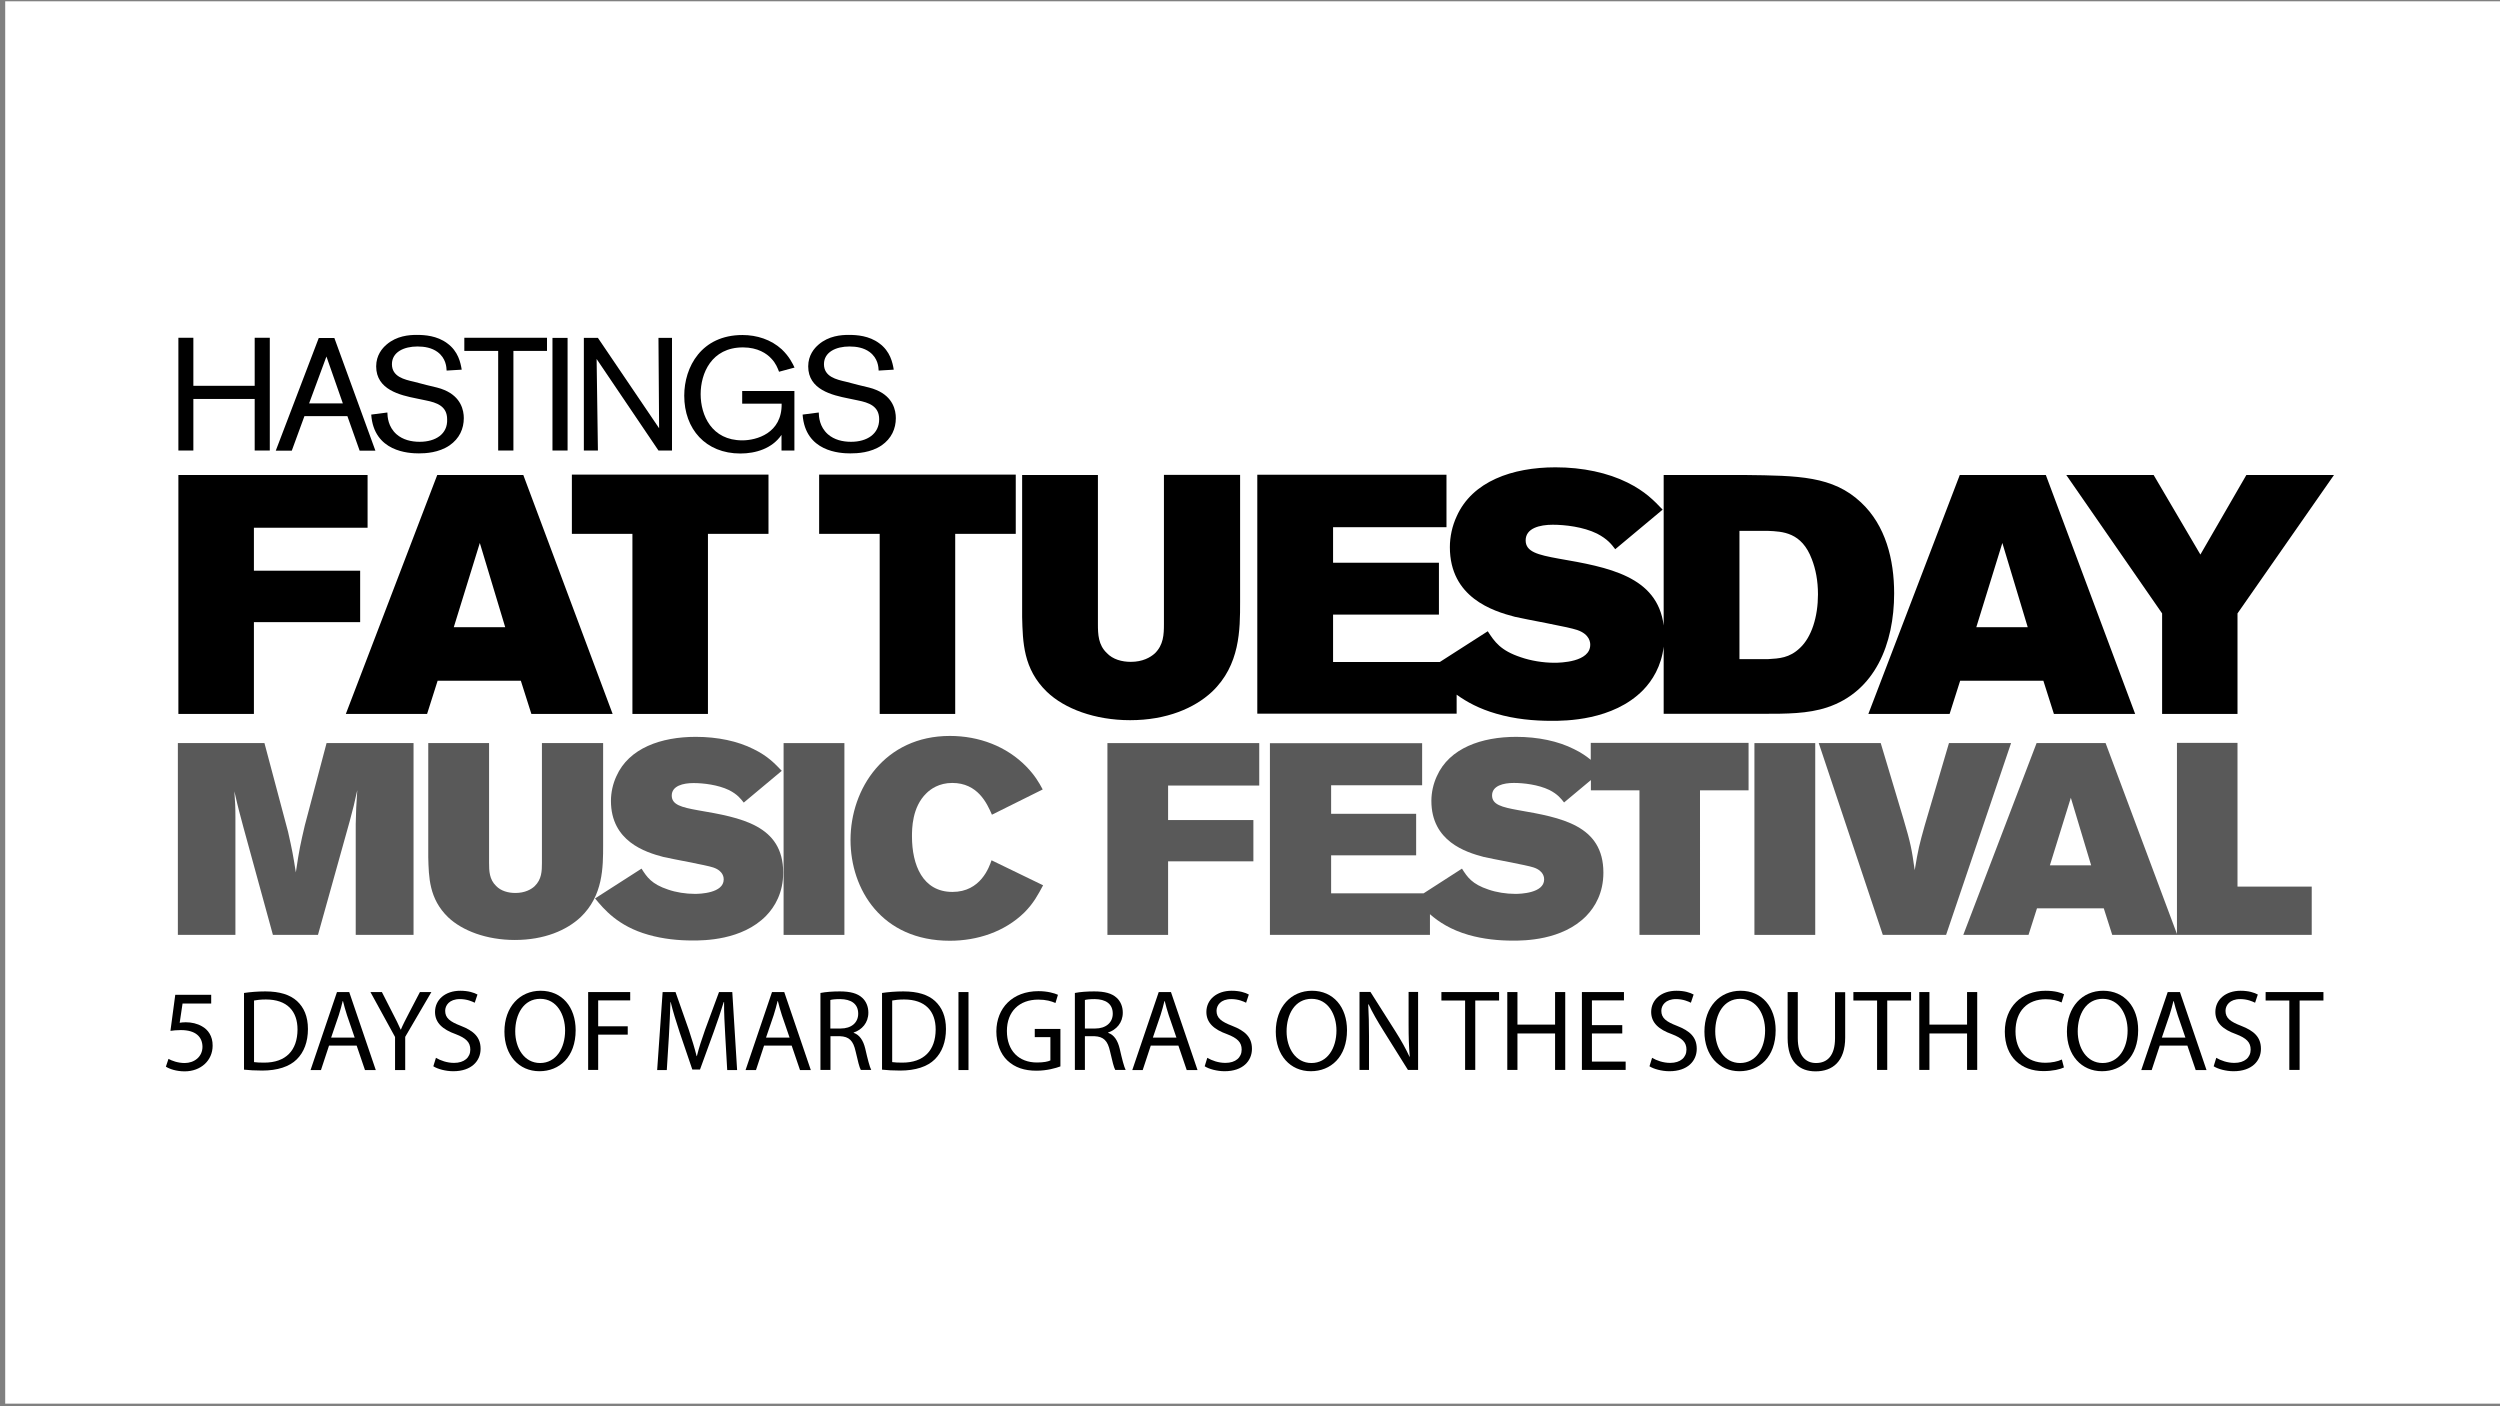 <?xml version="1.0" encoding="utf-8"?>
<!-- Generator: Adobe Illustrator 27.0.1, SVG Export Plug-In . SVG Version: 6.00 Build 0)  -->
<svg version="1.1" id="Layer_1" xmlns:serif="http://www.serif.com/"
	 xmlns="http://www.w3.org/2000/svg" xmlns:xlink="http://www.w3.org/1999/xlink" x="0px" y="0px" viewBox="0 0 1920 1080"
	 style="enable-background:new 0 0 1920 1080;" xml:space="preserve">
<rect x="0" y="0" width="1920" height="1080" fill="#808080" stroke="none"/>
<style type="text/css">
	.st0{fill:#FFFFFF;}
	.st1{opacity:0.65;}
</style>
<rect x="4" y="1" class="st0" width="1917" height="1077"/>
<g>
	<g>
		<polygon points="148.5,306.4 195.6,306.4 195.6,346 207.2,346 207.2,259.4 195.6,259.4 195.6,296.3 148.5,296.3 148.5,259.4 
			137,259.4 137,346 148.5,346 		"/>
		<path d="M233.8,319.6h33l9.4,26.5h12.1l-31.5-86.5h-12l-33,86.5h12.3L233.8,319.6z M250.7,273.8l12.6,36h-25.9L250.7,273.8z"/>
		<path d="M322.3,339.3c-6.4,0-12.9-1.5-17.8-5.8c-6.5-5.8-6.9-13.4-7-16.7l-12.4,1.6c2,28.6,28.8,29.8,36.6,29.8
			c5.3,0,15.2-0.5,23.5-6.1c7.7-5.3,11-12.9,11-21c0-5.8-2-16.2-15-21.6c-3.4-1.5-7-2.2-13.6-3.8l-9.6-2.5c-7.5-1.7-17-3.9-17-13.5
			c0-9.3,9.2-13.6,19.6-13.6c5.5,0,11,1,15.4,4.2c6.5,4.8,6.9,11.6,7,14.3l11.6-0.7c-0.9-5.3-2.6-14.1-11.2-20.3
			c-7.8-5.8-17.2-6.4-23.3-6.4c-6,0-15.4,0.7-23.2,7.4c-3.3,2.8-8,8.2-8,16.8c0,17.9,18.4,22.1,30.9,24.6l7.2,1.5
			c8.5,1.7,16.4,4.4,16.4,14.5C343.9,333.3,334.6,339.3,322.3,339.3z"/>
		<polygon points="382.6,346 394.3,346 394.3,269.5 420.1,269.5 420.1,259.4 356.6,259.4 356.6,269.5 382.6,269.5 		"/>
		<rect x="424.3" y="259.5" width="11.6" height="86.5"/>
		<polygon points="458.2,275.7 505.7,346 516.1,346 516.1,259.5 505.7,259.5 506.2,328.9 459.2,259.5 448.4,259.5 448.4,346 
			459.2,346 		"/>
		<path d="M570.6,266.8c11.4,0,18.3,4.8,21.7,8.5c3.6,3.7,5,7.6,6,10.2l11.9-3.2c-1.3-2.8-4-8.5-9.8-14c-8.2-7.5-19.1-11-30.2-11
			c-31.5,0-44.7,24.5-44.7,46.6c0,25.6,16.4,44.4,43.1,44.4c11.8,0,24.4-3.8,31.6-14.3V346h9.9v-45.7H570v9.7h30.3
			c0.4,22.9-19.5,28.2-30.2,28.2c-23.5,0-32-19.2-32-35.5C538.1,286.9,546.3,266.8,570.6,266.8z"/>
		<path d="M677,342.1c7.7-5.3,11-12.9,11-21c0-5.8-2-16.2-15-21.6c-3.4-1.5-7-2.2-13.6-3.8l-9.6-2.5c-7.5-1.7-17-3.9-17-13.5
			c0-9.3,9.2-13.6,19.6-13.6c5.5,0,11,1,15.4,4.2c6.5,4.8,6.9,11.6,7,14.3l11.6-0.7c-0.9-5.3-2.6-14.1-11.2-20.3
			c-7.8-5.8-17.2-6.4-23.3-6.4c-6,0-15.4,0.7-23.2,7.4c-3.3,2.8-8,8.2-8,16.8c0,17.9,18.4,22.1,30.9,24.6l7.2,1.5
			c8.5,1.7,16.4,4.4,16.4,14.5c0,11.3-9.3,17.3-21.6,17.3c-6.4,0-12.9-1.5-17.8-5.8c-6.5-5.8-6.9-13.4-7-16.7l-12.4,1.6
			c2,28.6,28.8,29.8,36.6,29.8C658.7,348.2,668.7,347.7,677,342.1z"/>
		<polygon points="276.6,438.3 195,438.3 195,405.3 282.3,405.3 282.3,364.8 137,364.8 137,548.3 195,548.3 195,477.8 276.6,477.8 
					"/>
		<path d="M335.8,364.8l-70.2,183.5H328l8.1-25.5H400l8.1,25.5h62.4l-68.6-183.5H335.8z M348.5,481.7l20-64.7l19.5,64.7H348.5z"/>
		<polygon points="439.2,410 485.7,410 485.7,548.3 543.7,548.3 543.7,410 590.2,410 590.2,364.5 439.2,364.5 		"/>
		<polygon points="629.1,410 675.6,410 675.6,548.3 733.6,548.3 733.6,410 780.1,410 780.1,364.5 629.1,364.5 		"/>
		<path d="M893.9,479.4c0,7.8-0.3,15.9-7,22.4c-3.4,3.1-9.4,6.5-18.4,6.5c-6.8,0-13.8-1.8-18.5-6.8c-6.5-6.2-6.8-14.3-6.8-22.1
			V364.8H785v109.1c0.5,19.2,0.8,39.8,19,57.4c13.5,13,36.9,21.8,63.9,21.8c28.3,0,49.6-9.4,62.9-21.8
			c21.6-20.5,21.6-47.8,21.6-68.9v-97.7h-58.5V479.4z"/>
		<path d="M1429.2,385.8c-21.6-20.3-48.1-20.5-89.1-21h-62.4v115.6c-4.8-38-42.7-44.8-80.8-51.4c-15.9-2.9-25.2-5.2-25.2-14
			c0-9.4,10.9-12,20.8-12c9.4,0,23.4,1.6,34,6.8c8.1,4.2,11.2,8.3,14,12l36.4-30.4c-6.5-6.8-13.3-14-27-20.8
			c-15.1-7.5-34.3-11.7-55.3-11.7c-33,0-63.9,10.7-75.9,37.7c-3.4,7.3-5.2,15.6-5.2,23.6c0,38.7,33,49.1,49.9,53.5
			c7.5,1.8,41.3,7.8,47.8,10.1c10.1,3.4,10.1,10.1,10.1,11.4c0,13.3-22.9,13.8-27.5,13.8c-8.8,0-18.2-1.6-25.7-4.2
			c-15.8-5.2-20.3-12-25.5-20l-36.8,23.6h-82v-36.4h81.3v-39.8h-81.3v-27.3h87.1v-40.3H965.6v183.5h153.1v-14.6
			c7.7,5.6,17.5,10.9,30.4,14.6c14.3,4.2,28.8,5.5,42.6,5.5c10.1,0,47,0,70.2-23.6c7.1-7.3,14-18.3,15.8-33.4v51.6h76.4
			c17.9,0,34.3,0,49.1-4.9c36.9-12.2,51.5-48.9,51.5-87.6C1454.7,429.8,1448.2,403.5,1429.2,385.8z M1382.4,497.6
			c-8.1,7.8-16.1,8.1-24.4,8.6h-22.1v-98.5h21.8c11.4,0.5,26,1,33.8,21.8c2.9,7.5,4.7,16.4,4.7,27
			C1396.2,473.7,1391.3,489.3,1382.4,497.6z"/>
		<path d="M1505.1,364.8l-70.2,183.5h62.4l8.1-25.5h63.9l8.1,25.5h62.4l-68.6-183.5H1505.1z M1517.8,481.7l20-64.7l19.5,64.7H1517.8
			z"/>
		<polygon points="1725.2,364.8 1689.9,425.9 1654,364.8 1586.9,364.8 1660.5,471.1 1660.5,548.3 1718.4,548.3 1718.4,471.1 
			1792.5,364.8 		"/>
	</g>
	<g class="st1">
		<path d="M234.1,633.9c-3.3,14.2-4.2,17.9-6.9,36.1c-2.1-13.3-2.7-16.7-6-31.3l-18.1-68h-66.5V718h44.2v-90.5
			c0-8.3-0.2-10.6-0.8-19.8c3.5,15.4,3.8,15.6,6.9,27.5l22.7,82.8h34.6l24.4-87.4c2.9-10.6,3.3-12.7,5.8-23.8
			c-0.8,12.5-1,15.2-1.2,26.1V718h44.4V570.7h-66.8L234.1,633.9z"/>
		<path d="M463.1,570.7h-46.9v92c0,6.3-0.2,12.7-5.6,17.9c-2.7,2.5-7.5,5.2-14.8,5.2c-5.4,0-11.1-1.5-14.8-5.4
			c-5.2-5-5.4-11.5-5.4-17.7v-92h-46.7v87.6c0.4,15.4,0.6,31.9,15.2,46.1c10.9,10.4,29.6,17.5,51.3,17.5c22.7,0,39.8-7.5,50.5-17.5
			c17.3-16.5,17.3-38.4,17.3-55.3V570.7z"/>
		<path d="M536.1,622.3c-12.7-2.3-20.2-4.2-20.2-11.3c0-7.5,8.8-9.6,16.7-9.6c7.5,0,18.8,1.3,27.3,5.4c6.5,3.3,9,6.7,11.3,9.6
			l29.2-24.4c-5.2-5.4-10.6-11.3-21.7-16.7c-12.1-6.1-27.5-9.4-44.4-9.4c-26.5,0-51.3,8.6-60.9,30.2c-2.7,5.8-4.2,12.5-4.2,19
			c0,31.1,26.5,39.4,40.1,43c6.1,1.5,33.2,6.3,38.4,8.1c8.1,2.7,8.1,8.1,8.1,9.2c0,10.6-18.4,11.1-22.1,11.1
			c-7.1,0-14.6-1.2-20.6-3.3c-12.7-4.2-16.3-9.6-20.4-16.1l-35.7,22.9c6.7,8.1,17.5,21.3,40.9,27.9c11.5,3.3,23.2,4.4,34.2,4.4
			c8.1,0,37.8,0,56.3-19c6.7-6.9,13.1-17.7,13.1-33.2C601.4,633.7,568.9,627.9,536.1,622.3z"/>
		<rect x="601.8" y="570.7" width="46.7" height="147.3"/>
		<path d="M731.5,685c-22.9,0-31.1-20.7-31.1-42.6c0-5.8,0-22.5,11.1-33.2c3.1-3.1,9.6-7.9,19.8-7.9c19.6,0,26.7,15.6,30.5,24.4
			l39-19.4c-3.1-5.8-6.1-10.8-12.3-17.3c-15.4-15.9-36.7-23.8-59-23.8c-49.9,0-76.3,40.3-76.3,79.9c0,37.8,23.8,77.4,76.3,77.4
			c21.1,0,42.1-6.9,57.2-21.7c7.1-7.1,10.6-13.8,14.4-20.9l-39.6-19.2C759.7,665.9,753.2,685,731.5,685z"/>
		<polygon points="850.5,718 897.1,718 897.1,661.5 962.6,661.5 962.6,629.8 897.1,629.8 897.1,603.3 967.1,603.3 967.1,570.7 
			850.5,570.7 		"/>
		<path d="M1221.9,583.7c-3.4-2.8-7.5-5.7-13.1-8.4c-12.1-6.1-27.5-9.4-44.4-9.4c-26.5,0-51.3,8.6-60.9,30.2
			c-2.7,5.8-4.2,12.5-4.2,19c0,31.1,26.5,39.4,40.1,43c6.1,1.5,33.2,6.3,38.4,8.1c8.1,2.7,8.1,8.1,8.1,9.2
			c0,10.6-18.4,11.1-22.1,11.1c-7.1,0-14.6-1.2-20.6-3.3c-12.7-4.2-16.3-9.6-20.4-16.1l-29.5,19h-71v-29.2h65.3V625h-65.3v-21.9
			h69.9v-32.3H975.3V718h122.9v-15.9c6.8,6,16.1,12,29.6,15.9c11.5,3.3,23.2,4.4,34.2,4.4c8.1,0,37.8,0,56.3-19
			c6.7-6.9,13.1-17.7,13.1-33.2c0-36.5-32.5-42.3-65.3-48c-12.7-2.3-20.2-4.2-20.2-11.3c0-7.5,8.8-9.6,16.7-9.6
			c7.5,0,18.8,1.3,27.3,5.4c6.5,3.3,9,6.7,11.3,9.6l20.6-17.2v7.9h37.3v111h46.5V607h37.3v-36.5h-121.2V583.7z"/>
		<rect x="1347.4" y="570.7" width="46.7" height="147.3"/>
		<path d="M1496.8,570.7l-18.6,63.2c-4.2,15-5,18.1-7.7,34.4c-2.3-16.3-3.1-20.6-8.6-39.2l-17.5-58.4h-47.6l49.2,147.3h48.6
			l49.9-147.3H1496.8z"/>
		<path d="M1718.4,680.9V570.5h-46.5v146.8l-54.8-146.6h-53L1507.8,718h50.1l6.5-20.4h51.3l6.5,20.4h49.8h0.2h103.2v-37.1H1718.4z
			 M1574.3,664.6l16.1-51.9l15.6,51.9H1574.3z"/>
	</g>
	<g>
		<path d="M155.1,788.2c-3.6-2.1-8-3.1-12.4-3.1c-2.1,0-3.4,0.2-4.7,0.4l2.2-14.8h22V764h-27.6l-3.7,27.7c2.1-0.3,4.7-0.6,8-0.6
			c11.5,0,16.5,5.3,16.6,12.8c0,7.7-6.3,12.5-13.7,12.5c-5.2,0-10-1.8-12.4-3.2l-2,6c2.8,1.8,8.1,3.6,14.4,3.6
			c12.5,0,21.5-8.4,21.5-19.7C163.4,795.7,159.7,790.7,155.1,788.2z"/>
		<path d="M203.8,761.4c-6.1,0-11.7,0.5-16.4,1.2v58.9c3.9,0.4,8.5,0.7,14,0.7c11.6,0,20.9-3,26.5-8.6c5.6-5.5,8.6-13.5,8.6-23.3
			c0-9.7-3.1-16.6-8.4-21.5C222.8,764,214.9,761.4,203.8,761.4z M202.9,816.1c-3,0-5.9-0.1-7.8-0.4v-47.3c2-0.4,5.1-0.8,9.1-0.8
			c16.4,0,24.3,9,24.3,23.1C228.4,806.8,219.5,816.1,202.9,816.1z"/>
		<path d="M258.8,761.9l-20.3,59.9h8l6.2-18.8h21.2l6.4,18.8h8.3l-20.4-59.9H258.8z M254.3,796.9l5.9-17.3c1.2-3.6,2.1-7.3,3-10.8
			h0.2c0.9,3.5,1.8,7,3.1,10.9l5.9,17.2H254.3z"/>
		<path d="M313.9,778.4c-2.3,4.5-4.4,8.4-6,12.3h-0.2c-1.9-4.2-3.6-7.8-6-12.3l-8.4-16.5h-8.8l18.9,34.5v25.4h7.8v-25.5l20.1-34.4
			h-8.8L313.9,778.4z"/>
		<path d="M353.8,787.8c-8.3-3.2-11.9-6-11.9-11.5c0-4.1,3.1-9,11.3-9c5.4,0,9.4,1.8,11.4,2.8l2.1-6.3c-2.7-1.5-7.1-2.9-13.2-2.9
			c-11.6,0-19.4,6.9-19.4,16.3c0,8.4,6,13.5,15.8,17c8.1,3.1,11.3,6.3,11.3,11.9c0,6-4.6,10.2-12.5,10.2c-5.3,0-10.4-1.8-13.9-3.9
			l-2,6.5c3.2,2.1,9.5,3.8,15.3,3.8c14.1,0,21-8,21-17.2C369.1,796.6,363.9,791.7,353.8,787.8z"/>
		<path d="M415.2,760.9c-16,0-27.8,12.4-27.8,31.4c0,18.1,11.1,30.4,26.9,30.4c15.3,0,27.8-10.9,27.8-31.5
			C442.1,773.4,431.6,760.9,415.2,760.9z M414.8,816.4c-12.2,0-19.1-11.5-19.1-24.3c0-13.1,6.4-25,19.2-25
			c12.9,0,19.1,12.4,19.1,24.3C434,805.1,427,816.4,414.8,816.4z"/>
		<polygon points="451.7,821.7 459.4,821.7 459.4,794.6 482.1,794.6 482.1,788.2 459.4,788.2 459.4,768.3 484,768.3 484,761.9 
			451.7,761.9 		"/>
		<path d="M552.2,761.9l-10.7,29c-2.7,7.6-4.8,14.1-6.3,20.2H535c-1.5-6.2-3.6-12.8-6-20.2l-10.2-29h-9.9l-4.2,59.9h7.4l1.6-25.7
			c0.5-9,1-19,1.2-26.5h0.2c1.7,7.1,4.1,14.8,6.9,23.3l9.7,28.5h5.9l10.6-29.1c3-8.3,5.5-15.7,7.6-22.7h0.3
			c-0.1,7.5,0.4,17.5,0.9,25.9l1.5,26.3h7.6l-3.7-59.9H552.2z"/>
		<path d="M592.9,761.9l-20.3,59.9h8l6.2-18.8H608l6.4,18.8h8.3l-20.4-59.9H592.9z M588.3,796.9l5.9-17.3c1.2-3.6,2.1-7.3,3-10.8
			h0.2c0.9,3.5,1.8,7,3.1,10.9l5.9,17.2H588.3z"/>
		<path d="M655.6,793.2V793c6.3-2.1,11.3-7.4,11.3-15.3c0-4.6-1.7-8.7-4.7-11.4c-3.7-3.4-9.1-4.9-17.3-4.9c-5.3,0-10.9,0.4-14.8,1.2
			v59.1h7.7v-25.9h7.3c7,0.3,10.2,3.4,12,11.6c1.7,7.5,3,12.6,4,14.3h8c-1.2-2.3-2.7-8.1-4.6-16.4
			C663,799.1,660.2,794.8,655.6,793.2z M645.6,789.9h-7.9v-21.9c1.2-0.4,3.9-0.7,7.6-0.7c8.2,0.1,13.8,3.5,13.8,11.2
			C659.1,785.4,653.9,789.9,645.6,789.9z"/>
		<path d="M693.8,761.4c-6.1,0-11.7,0.5-16.4,1.2v58.9c3.9,0.4,8.5,0.7,14,0.7c11.6,0,20.9-3,26.5-8.6c5.6-5.5,8.6-13.5,8.6-23.3
			c0-9.7-3.1-16.6-8.4-21.5C712.9,764,704.9,761.4,693.8,761.4z M693,816.1c-3,0-5.9-0.1-7.8-0.4v-47.3c2-0.4,5.1-0.8,9.1-0.8
			c16.4,0,24.3,9,24.3,23.1C718.5,806.8,709.5,816.1,693,816.1z"/>
		<rect x="736.1" y="761.9" width="7.7" height="59.9"/>
		<path d="M794.5,796.5h12.2v17.9c-1.8,0.9-5.2,1.6-10.3,1.6c-13.9,0-23.1-9-23.1-24.2c0-15,9.5-24.1,24.1-24.1c6,0,10,1.2,13.2,2.6
			l1.9-6.3c-2.6-1.2-8-2.8-14.9-2.8c-20.1,0-32.3,13.1-32.4,30.9c0,9.3,3.2,17.3,8.4,22.3c5.9,5.6,13.3,7.9,22.4,7.9
			c8.1,0,14.9-2,18.4-3.3v-28.8h-19.7V796.5z"/>
		<path d="M851,793.2V793c6.3-2.1,11.3-7.4,11.3-15.3c0-4.6-1.7-8.7-4.7-11.4c-3.7-3.4-9.1-4.9-17.3-4.9c-5.3,0-10.9,0.4-14.8,1.2
			v59.1h7.7v-25.9h7.3c7,0.3,10.2,3.4,12,11.6c1.7,7.5,3,12.6,4,14.3h8c-1.2-2.3-2.7-8.1-4.6-16.4
			C858.4,799.1,855.7,794.8,851,793.2z M841.1,789.9h-7.9v-21.9c1.2-0.4,3.9-0.7,7.6-0.7c8.2,0.1,13.8,3.5,13.8,11.2
			C854.6,785.4,849.3,789.9,841.1,789.9z"/>
		<path d="M889.9,761.9l-20.3,59.9h8l6.2-18.8H905l6.4,18.8h8.3l-20.4-59.9H889.9z M885.4,796.9l5.9-17.3c1.2-3.6,2.1-7.3,3-10.8
			h0.2c0.9,3.5,1.8,7,3.1,10.9l5.9,17.2H885.4z"/>
		<path d="M946.2,787.8c-8.3-3.2-11.9-6-11.9-11.5c0-4.1,3.1-9,11.3-9c5.4,0,9.4,1.8,11.4,2.8l2.1-6.3c-2.7-1.5-7.1-2.9-13.2-2.9
			c-11.6,0-19.4,6.9-19.4,16.3c0,8.4,6,13.5,15.8,17c8.1,3.1,11.3,6.3,11.3,11.9c0,6-4.6,10.2-12.5,10.2c-5.3,0-10.4-1.8-13.9-3.9
			l-2,6.5c3.2,2.1,9.5,3.8,15.3,3.8c14.1,0,21-8,21-17.2C961.5,796.6,956.3,791.7,946.2,787.8z"/>
		<path d="M1007.6,760.9c-16,0-27.8,12.4-27.8,31.4c0,18.1,11.1,30.4,26.9,30.4c15.3,0,27.8-10.9,27.8-31.5
			C1034.5,773.4,1024,760.9,1007.6,760.9z M1007.2,816.4c-12.2,0-19.1-11.5-19.1-24.3c0-13.1,6.4-25,19.2-25
			c12.9,0,19.1,12.4,19.1,24.3C1026.4,805.1,1019.4,816.4,1007.2,816.4z"/>
		<path d="M1081.8,786.9c0,9.3,0.2,16.6,0.9,24.6l-0.2,0.1c-2.8-6.1-6.3-12.4-10.8-19.5l-19.2-30.3h-8.4v59.9h7.3v-25.6
			c0-10-0.2-17.1-0.6-24.7l0.3-0.1c3,6.5,7,13.3,11.2,20l19,30.4h7.8v-59.9h-7.3V786.9z"/>
		<polygon points="1107,768.4 1125.2,768.4 1125.2,821.7 1133,821.7 1133,768.4 1151.3,768.4 1151.3,761.9 1107,761.9 		"/>
		<polygon points="1194.3,786.9 1165.4,786.9 1165.4,761.9 1157.6,761.9 1157.6,821.7 1165.4,821.7 1165.4,793.7 1194.3,793.7 
			1194.3,821.7 1202.1,821.7 1202.1,761.9 1194.3,761.9 		"/>
		<polygon points="1222.6,793.7 1245.9,793.7 1245.9,787.3 1222.6,787.3 1222.6,768.3 1247.2,768.3 1247.2,761.9 1214.9,761.9 
			1214.9,821.7 1248.5,821.7 1248.5,815.3 1222.6,815.3 		"/>
		<path d="M1287.8,787.8c-8.3-3.2-11.9-6-11.9-11.5c0-4.1,3.1-9,11.3-9c5.4,0,9.4,1.8,11.4,2.8l2.1-6.3c-2.7-1.5-7.1-2.9-13.2-2.9
			c-11.6,0-19.4,6.9-19.4,16.3c0,8.4,6,13.5,15.8,17c8.1,3.1,11.3,6.3,11.3,11.9c0,6-4.6,10.2-12.5,10.2c-5.3,0-10.4-1.8-13.9-3.9
			l-2,6.5c3.2,2.1,9.5,3.8,15.3,3.8c14.1,0,21-8,21-17.2C1303.1,796.6,1297.9,791.7,1287.8,787.8z"/>
		<path d="M1336.8,760.9c-16,0-27.8,12.4-27.8,31.4c0,18.1,11.1,30.4,26.9,30.4c15.3,0,27.8-10.9,27.8-31.5
			C1363.7,773.4,1353.2,760.9,1336.8,760.9z M1336.4,816.4c-12.2,0-19.1-11.5-19.1-24.3c0-13.1,6.4-25,19.2-25
			c12.9,0,19.1,12.4,19.1,24.3C1355.6,805.1,1348.6,816.4,1336.4,816.4z"/>
		<path d="M1409.3,797.3c0,13.2-5.7,19.1-14.6,19.1c-8,0-14-5.7-14-19.1v-35.4h-7.8v35.3c0,18.6,9.2,25.6,21.5,25.6
			c13,0,22.7-7.6,22.7-25.9v-34.9h-7.8V797.3z"/>
		<polygon points="1423.4,768.4 1441.6,768.4 1441.6,821.7 1449.4,821.7 1449.4,768.4 1467.7,768.4 1467.7,761.9 1423.4,761.9 		"/>
		<polygon points="1510.7,786.9 1481.8,786.9 1481.8,761.9 1474,761.9 1474,821.7 1481.8,821.7 1481.8,793.7 1510.7,793.7 
			1510.7,821.7 1518.5,821.7 1518.5,761.9 1510.7,761.9 		"/>
		<path d="M1571.2,767.4c5,0,9.2,1.1,12.1,2.5l1.9-6.3c-2-1.1-6.8-2.7-14.2-2.7c-18.6,0-31.3,12.7-31.3,31.4
			c0,19.6,12.7,30.3,29.6,30.3c7.3,0,13-1.4,15.8-2.8l-1.6-6.1c-3.1,1.5-7.9,2.5-12.6,2.5c-14.6,0-23-9.4-23-24.1
			C1547.9,776.3,1557.2,767.4,1571.2,767.4z"/>
		<path d="M1615.2,760.9c-16,0-27.8,12.4-27.8,31.4c0,18.1,11.1,30.4,26.9,30.4c15.3,0,27.8-10.9,27.8-31.5
			C1642.2,773.4,1631.6,760.9,1615.2,760.9z M1614.8,816.4c-12.2,0-19.1-11.5-19.1-24.3c0-13.1,6.4-25,19.2-25
			c12.9,0,19.1,12.4,19.1,24.3C1634,805.1,1627.1,816.4,1614.8,816.4z"/>
		<path d="M1664.8,761.9l-20.3,59.9h8l6.2-18.8h21.2l6.4,18.8h8.3l-20.4-59.9H1664.8z M1660.3,796.9l5.9-17.3
			c1.2-3.6,2.1-7.3,3-10.8h0.2c0.9,3.5,1.8,7,3.1,10.9l5.9,17.2H1660.3z"/>
		<path d="M1721.1,787.8c-8.3-3.2-11.9-6-11.9-11.5c0-4.1,3.1-9,11.3-9c5.4,0,9.4,1.8,11.4,2.8l2.1-6.3c-2.7-1.5-7.1-2.9-13.2-2.9
			c-11.6,0-19.4,6.9-19.4,16.3c0,8.4,6,13.5,15.8,17c8.1,3.1,11.3,6.3,11.3,11.9c0,6-4.6,10.2-12.5,10.2c-5.3,0-10.4-1.8-13.9-3.9
			l-2,6.5c3.2,2.1,9.5,3.8,15.3,3.8c14.1,0,21-8,21-17.2C1736.4,796.6,1731.2,791.7,1721.1,787.8z"/>
		<polygon points="1740,761.9 1740,768.4 1758.2,768.4 1758.2,821.7 1766.1,821.7 1766.1,768.4 1784.4,768.4 1784.4,761.9 		"/>
	</g>
</g>
</svg>
